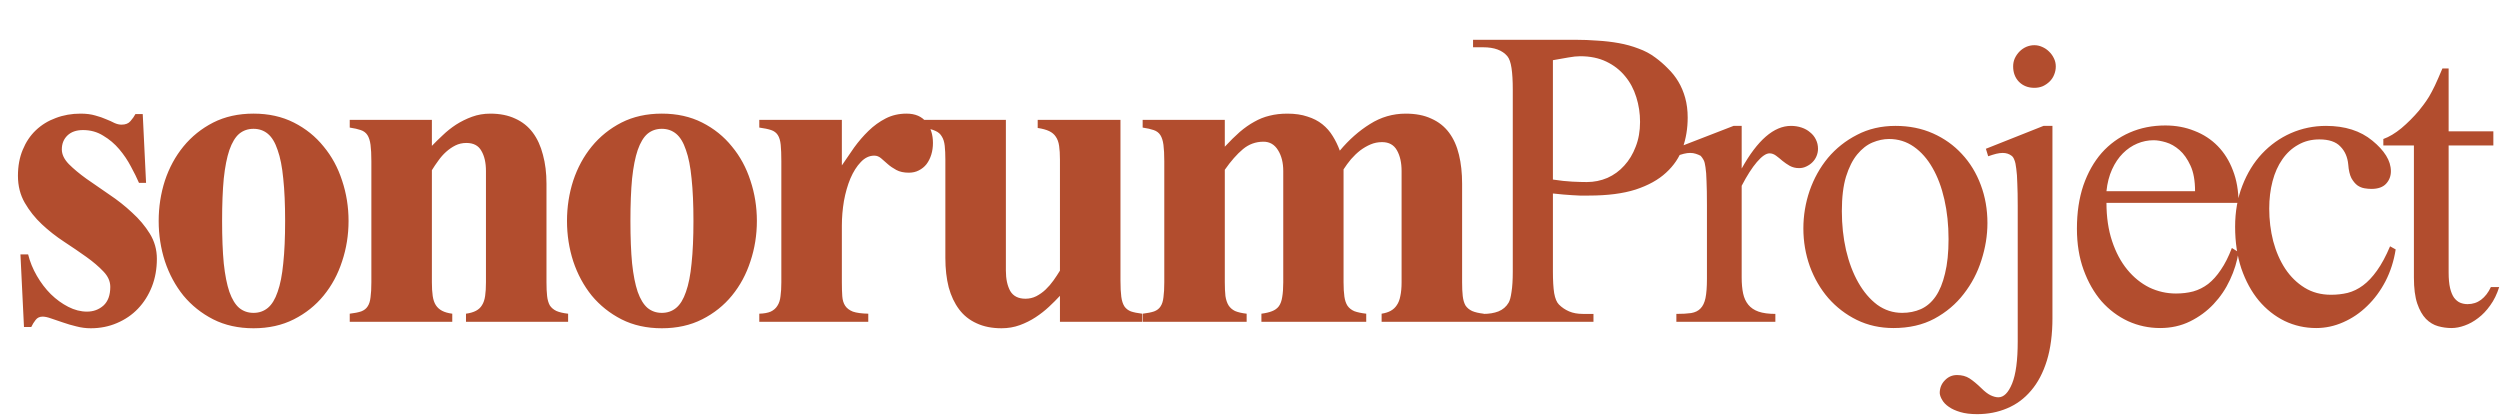 <?xml version="1.0" encoding="UTF-8"?>
<svg fill="none" viewBox="0 0 2113 351" xmlns="http://www.w3.org/2000/svg">
<path d="m120.64 96.394 2.812 58.184h-5.976c-1.758-4.101-4.043-8.73-6.856-13.887-2.695-5.156-5.976-10.019-9.843-14.589-3.868-4.571-8.379-8.379-13.536-11.426-5.039-3.164-10.723-4.746-17.051-4.746-5.625 0-10.02 1.523-13.184 4.57-3.164 3.047-4.746 6.973-4.746 11.777 0 4.219 1.992 8.379 5.976 12.481 3.984 3.984 8.906 8.086 14.766 12.304 5.976 4.219 12.422 8.672 19.336 13.36 7.031 4.687 13.477 9.785 19.336 15.293 5.977 5.39 10.957 11.308 14.941 17.754 3.985 6.445 5.977 13.535 5.977 21.269 0 8.555-1.406 16.407-4.219 23.555-2.812 7.148-6.738 13.359-11.777 18.633-4.922 5.156-10.84 9.199-17.754 12.129-6.797 2.929-14.18 4.394-22.148 4.394-4.102 0-8.145-0.527-12.129-1.582-3.984-0.937-7.793-2.051-11.426-3.34-3.633-1.172-6.914-2.285-9.844-3.339-2.93-1.055-5.332-1.583-7.207-1.583-2.578 0-4.57 0.938-5.977 2.813-1.406 1.758-2.637 3.75-3.691 5.977h-6.152l-2.988-61.348h6.504c1.524 6.211 3.984 12.246 7.383 18.105 3.398 5.86 7.324 11.016 11.777 15.469 4.57 4.453 9.492 8.027 14.766 10.723 5.273 2.695 10.547 4.043 15.82 4.043 5.391 0 10.02-1.699 13.887-5.098 3.867-3.516 5.801-8.789 5.801-15.82 0-4.688-1.934-9.024-5.801-13.008-3.867-4.102-8.672-8.203-14.414-12.305-5.742-4.101-12.012-8.379-18.809-12.832s-13.066-9.375-18.809-14.765c-5.742-5.391-10.547-11.426-14.414-18.106s-5.801-14.297-5.801-22.851c0-8.204 1.348-15.528 4.043-21.973 2.695-6.563 6.387-12.07 11.074-16.524 4.805-4.57 10.43-8.027 16.875-10.371 6.445-2.461 13.418-3.691 20.918-3.691 4.805 0 8.965 0.527 12.48 1.582 3.516 0.938 6.562 1.992 9.141 3.164 2.695 1.055 5.039 2.109 7.031 3.164 2.109 0.938 4.101 1.406 5.976 1.406 3.399 0 5.918-0.996 7.559-2.988 1.758-1.992 3.164-3.984 4.219-5.976h6.152zm173.96 90.352c0 11.836-1.816 23.203-5.449 34.102-3.516 10.898-8.731 20.566-15.645 29.004-6.797 8.32-15.175 15-25.136 20.039s-21.329 7.558-34.102 7.558-24.141-2.519-34.102-7.558c-9.843-5.039-18.222-11.719-25.136-20.039-6.797-8.438-12.012-18.106-15.645-29.004-3.515-10.899-5.273-22.266-5.273-34.102s1.758-23.203 5.273-34.101c3.633-10.899 8.848-20.508 15.645-28.829 6.914-8.437 15.293-15.175 25.136-20.214 9.961-5.04 21.329-7.559 34.102-7.559s24.141 2.519 34.102 7.559c9.961 5.039 18.339 11.777 25.136 20.214 6.914 8.321 12.129 17.93 15.645 28.829 3.633 10.898 5.449 22.265 5.449 34.101zm-53.613 0c0-14.062-0.528-26.016-1.582-35.859-0.938-9.844-2.52-17.871-4.746-24.082-2.11-6.328-4.864-10.899-8.262-13.711-3.399-2.813-7.441-4.219-12.129-4.219-4.687 0-8.73 1.406-12.129 4.219-3.281 2.812-6.035 7.383-8.262 13.711-2.109 6.211-3.691 14.238-4.746 24.082-0.937 9.843-1.406 21.797-1.406 35.859 0 14.063 0.469 26.016 1.406 35.859 1.055 9.844 2.637 17.872 4.746 24.083 2.227 6.21 4.981 10.722 8.262 13.535 3.399 2.812 7.442 4.218 12.129 4.218 4.688 0 8.73-1.406 12.129-4.218 3.398-2.813 6.152-7.325 8.262-13.535 2.226-6.211 3.808-14.239 4.746-24.083 1.054-9.843 1.582-21.796 1.582-35.859zm152.87 85.254v-6.855c3.399-0.469 6.211-1.29 8.438-2.461 2.226-1.172 3.925-2.754 5.097-4.746 1.289-1.993 2.168-4.571 2.637-7.735s0.703-7.031 0.703-11.601v-94.043c0-7.032-1.289-12.715-3.867-17.051-2.461-4.453-6.68-6.68-12.656-6.68-3.399 0-6.504 0.703-9.317 2.11-2.812 1.406-5.449 3.222-7.91 5.449-2.344 2.109-4.512 4.57-6.504 7.383-1.992 2.695-3.808 5.39-5.449 8.085v94.747c0 4.57 0.234 8.437 0.703 11.601s1.348 5.742 2.637 7.735c1.289 1.992 3.047 3.574 5.273 4.746 2.227 1.171 5.098 1.992 8.614 2.461v6.855h-86.661v-6.855c3.985-0.469 7.207-1.114 9.668-1.934 2.461-0.938 4.278-2.344 5.45-4.219 1.289-1.875 2.109-4.453 2.461-7.734 0.468-3.281 0.703-7.5 0.703-12.656v-102.3c0-5.742-0.235-10.371-0.703-13.887-0.469-3.515-1.348-6.269-2.637-8.262-1.289-1.992-3.164-3.398-5.625-4.218-2.344-0.821-5.449-1.524-9.317-2.11v-6.504h69.434v21.973c2.695-2.812 5.742-5.801 9.141-8.965 3.398-3.281 7.148-6.269 11.25-8.965 4.218-2.695 8.73-4.921 13.535-6.679 4.805-1.758 9.961-2.637 15.469-2.637 8.086 0 15.117 1.406 21.093 4.219 5.977 2.695 10.899 6.621 14.766 11.777s6.738 11.426 8.613 18.809c1.992 7.265 2.989 15.41 2.989 24.433v83.321c0 4.57 0.175 8.437 0.527 11.601 0.351 3.164 1.113 5.801 2.285 7.91 1.289 1.992 3.164 3.575 5.625 4.746 2.461 1.055 5.742 1.817 9.844 2.286v6.855h-86.309zm245.86-85.254c0 11.836-1.817 23.203-5.449 34.102-3.516 10.898-8.731 20.566-15.645 29.004-6.797 8.32-15.176 15-25.137 20.039s-21.328 7.558-34.101 7.558c-12.774 0-24.141-2.519-34.102-7.558-9.843-5.039-18.222-11.719-25.136-20.039-6.797-8.438-12.012-18.106-15.645-29.004-3.516-10.899-5.273-22.266-5.273-34.102s1.757-23.203 5.273-34.101c3.633-10.899 8.848-20.508 15.645-28.829 6.914-8.437 15.293-15.175 25.136-20.214 9.961-5.04 21.328-7.559 34.102-7.559 12.773 0 24.14 2.519 34.101 7.559 9.961 5.039 18.34 11.777 25.137 20.214 6.914 8.321 12.129 17.93 15.645 28.829 3.632 10.898 5.449 22.265 5.449 34.101zm-53.613 0c0-14.062-0.528-26.016-1.582-35.859-0.938-9.844-2.52-17.871-4.747-24.082-2.109-6.328-4.863-10.899-8.261-13.711-3.399-2.813-7.442-4.219-12.129-4.219-4.688 0-8.731 1.406-12.129 4.219-3.281 2.812-6.035 7.383-8.262 13.711-2.109 6.211-3.691 14.238-4.746 24.082-0.937 9.843-1.406 21.797-1.406 35.859 0 14.063 0.469 26.016 1.406 35.859 1.055 9.844 2.637 17.872 4.746 24.083 2.227 6.21 4.981 10.722 8.262 13.535 3.398 2.812 7.441 4.218 12.129 4.218 4.687 0 8.73-1.406 12.129-4.218 3.398-2.813 6.152-7.325 8.261-13.535 2.227-6.211 3.809-14.239 4.747-24.083 1.054-9.843 1.582-21.796 1.582-35.859zm125.44-85.43v38.496c3.281-4.921 6.738-9.96 10.371-15.117 3.75-5.156 7.793-9.843 12.129-14.062 4.453-4.336 9.317-7.852 14.59-10.547 5.273-2.695 11.133-4.043 17.578-4.043 7.383 0 12.949 2.402 16.699 7.207 3.75 4.688 5.625 10.547 5.625 17.578 0 3.516-0.468 6.797-1.406 9.844-0.937 3.047-2.285 5.742-4.043 8.086-1.758 2.226-3.926 3.984-6.504 5.273-2.461 1.289-5.273 1.934-8.437 1.934-4.219 0-7.735-0.762-10.547-2.285-2.813-1.524-5.215-3.164-7.207-4.922s-3.867-3.399-5.625-4.922c-1.758-1.524-3.692-2.285-5.801-2.285-4.219 0-8.027 1.816-11.426 5.449-3.398 3.516-6.328 8.145-8.789 13.887-2.344 5.625-4.16 11.953-5.449 18.984-1.172 7.031-1.758 13.945-1.758 20.742v47.989c0 4.57 0.117 8.496 0.352 11.777 0.234 3.281 1.054 5.976 2.461 8.086 1.406 2.109 3.574 3.75 6.504 4.922 3.046 1.054 7.382 1.64 13.007 1.758v6.855h-92.109v-6.855c3.984-0.118 7.207-0.704 9.668-1.758 2.461-1.172 4.336-2.813 5.625-4.922 1.406-2.11 2.285-4.805 2.637-8.086 0.468-3.281 0.703-7.207 0.703-11.777v-102.3c0-5.742-0.176-10.371-0.528-13.887-0.351-3.515-1.171-6.269-2.461-8.262-1.289-1.992-3.164-3.398-5.625-4.218-2.46-0.821-5.8-1.524-10.019-2.11v-6.504h69.785zm184.33 170.68v-21.973c-2.695 2.93-5.8 6.035-9.316 9.317-3.398 3.164-7.148 6.094-11.25 8.789s-8.555 4.922-13.359 6.679c-4.805 1.758-9.961 2.637-15.469 2.637-8.086 0-15.117-1.406-21.094-4.219-5.976-2.695-10.898-6.621-14.766-11.777-3.867-5.156-6.796-11.367-8.789-18.633-1.875-7.382-2.812-15.644-2.812-24.785v-83.144c0-4.571-0.176-8.438-0.527-11.602-0.352-3.281-1.172-5.918-2.461-7.91-1.172-2.109-2.989-3.691-5.45-4.746-2.461-1.172-5.742-1.992-9.843-2.461v-6.856h69.433v127.44c0 7.031 1.231 12.773 3.692 17.226 2.578 4.336 6.855 6.504 12.832 6.504 3.281 0 6.328-0.703 9.14-2.109 2.93-1.524 5.567-3.399 7.91-5.625 2.461-2.344 4.688-4.922 6.68-7.734 1.992-2.813 3.809-5.567 5.449-8.262v-93.867c0-4.571-0.234-8.438-0.703-11.602s-1.406-5.742-2.812-7.734c-1.289-1.993-3.164-3.575-5.625-4.746-2.461-1.172-5.684-2.051-9.668-2.637v-6.856h69.961v135.7c0 5.742 0.234 10.371 0.703 13.886 0.469 3.399 1.347 6.094 2.637 8.086 1.289 1.875 3.105 3.281 5.449 4.219 2.461 0.82 5.625 1.465 9.492 1.934v6.855h-69.434zm271.87 0v-6.855c3.05-0.469 5.63-1.29 7.74-2.461 2.1-1.172 3.8-2.754 5.09-4.746 1.41-1.993 2.41-4.571 2.99-7.735 0.7-3.164 1.06-7.031 1.06-11.601v-94.043c0-7.032-1.29-12.832-3.87-17.403-2.58-4.687-6.8-7.031-12.66-7.031-3.4 0-6.62 0.645-9.67 1.934-3.04 1.289-5.97 2.988-8.78 5.097-2.7 2.11-5.28 4.571-7.74 7.383-2.34 2.813-4.45 5.684-6.33 8.613v95.45c0 4.804 0.24 8.847 0.71 12.128 0.46 3.165 1.34 5.743 2.63 7.735 1.41 1.992 3.34 3.515 5.8 4.57 2.58 0.938 5.92 1.641 10.02 2.11v6.855h-88.59v-6.855c3.63-0.469 6.62-1.172 8.96-2.11 2.46-0.937 4.4-2.344 5.8-4.219 1.41-1.992 2.35-4.57 2.82-7.734 0.58-3.281 0.88-7.441 0.88-12.48v-94.043c0-7.032-1.47-12.891-4.4-17.579-2.93-4.804-7.03-7.207-12.3-7.207-6.57 0-12.37 2.11-17.41 6.329-5.03 4.218-10.13 10.019-15.29 17.402v95.098c0 4.57 0.18 8.437 0.53 11.601 0.47 3.164 1.35 5.801 2.64 7.91 1.28 1.992 3.1 3.575 5.44 4.746 2.47 1.055 5.75 1.817 9.85 2.286v6.855h-87.892v-6.855c3.984-0.469 7.207-1.114 9.668-1.934 2.461-0.938 4.277-2.344 5.449-4.219 1.289-1.875 2.11-4.453 2.461-7.734 0.469-3.281 0.703-7.5 0.703-12.656v-102.3c0-5.742-0.234-10.371-0.703-13.887-0.469-3.515-1.348-6.269-2.637-8.262-1.289-1.992-3.164-3.398-5.625-4.218-2.343-0.821-5.449-1.524-9.316-2.11v-6.504h69.432v22.676c4.45-4.804 8.67-8.965 12.66-12.48 4.1-3.516 8.2-6.387 12.3-8.614 4.1-2.343 8.38-4.043 12.83-5.097 4.57-1.172 9.61-1.758 15.12-1.758 6.45 0 12.07 0.82 16.88 2.461 4.92 1.523 9.14 3.691 12.65 6.504 3.52 2.812 6.45 6.152 8.79 10.019 2.35 3.75 4.34 7.852 5.98 12.305 7.73-9.258 16.23-16.758 25.49-22.5 9.25-5.859 19.33-8.789 30.23-8.789 8.44 0 15.65 1.406 21.62 4.219 6.1 2.695 11.08 6.621 14.94 11.777 3.87 5.156 6.68 11.426 8.44 18.809 1.76 7.265 2.64 15.41 2.64 24.433v83.321c0 4.57 0.17 8.437 0.53 11.601 0.35 3.164 1.11 5.801 2.28 7.91 1.29 1.992 3.16 3.575 5.63 4.746 2.46 1.055 5.74 1.817 9.84 2.286v6.855h-86.31zm144.78-120.23c6.09 0.937 11.54 1.523 16.35 1.757 4.8 0.235 8.91 0.352 12.3 0.352 6.1 0 11.9-1.172 17.41-3.516 5.5-2.461 10.25-5.918 14.23-10.371 4.11-4.453 7.33-9.785 9.67-15.996 2.46-6.211 3.69-13.183 3.69-20.918 0-7.265-1.05-14.238-3.16-20.918-2.11-6.797-5.27-12.715-9.49-17.754-4.22-5.156-9.49-9.258-15.82-12.305-6.33-3.047-13.71-4.57-22.15-4.57-2.81 0-6.15 0.352-10.02 1.055-3.75 0.586-8.09 1.348-13.01 2.285v100.9zm34.28 120.23h-101.78v-6.68h8.61c4.93 0 9.2-0.703 12.84-2.109 3.75-1.523 6.62-3.984 8.61-7.383 1.05-1.758 1.87-4.805 2.46-9.14 0.7-4.336 1.06-10.02 1.06-17.051v-153.98c0-7.383-0.36-13.418-1.06-18.105s-1.87-8.027-3.51-10.02c-4.22-5.039-11.02-7.559-20.4-7.559h-8.61v-6.328h86.84c6.09 0 12.18 0.234 18.28 0.703 6.21 0.351 12.24 1.055 18.1 2.109s11.37 2.578 16.53 4.57c5.27 1.875 10.02 4.395 14.24 7.559 3.86 2.812 7.44 5.918 10.72 9.316 3.4 3.281 6.33 6.973 8.79 11.074 2.46 4.101 4.39 8.672 5.8 13.711 1.4 5.039 2.11 10.606 2.11 16.699 0 9.14-1.41 17.695-4.22 25.664s-7.5 14.941-14.06 20.918c-6.45 5.976-15 10.723-25.67 14.238-10.66 3.399-23.85 5.098-39.55 5.098h-7.73c-2.23-0.117-4.46-0.235-6.68-0.352-2.23-0.117-4.63-0.293-7.21-0.527-2.46-0.234-5.39-0.527-8.79-0.879v66.094c0 7.5 0.35 13.535 1.06 18.105 0.82 4.57 2.16 7.793 4.04 9.668 2.46 2.461 5.33 4.395 8.61 5.801s7.15 2.109 11.6 2.109h8.97v6.68zm125.27-165.59v36.035c13.36-24.023 27.24-36.035 41.66-36.035 3.16 0 6.15 0.469 8.96 1.406 2.81 0.938 5.22 2.285 7.21 4.043 2.11 1.641 3.75 3.692 4.92 6.153 1.17 2.343 1.76 4.922 1.76 7.734 0 2.109-0.41 4.16-1.23 6.152-0.82 1.993-1.99 3.75-3.52 5.274-1.4 1.406-3.1 2.578-5.09 3.515-1.88 0.938-3.93 1.407-6.16 1.407-2.93 0-5.56-0.645-7.91-1.934-2.22-1.289-4.27-2.695-6.15-4.219-1.87-1.64-3.69-3.105-5.45-4.394s-3.57-1.934-5.45-1.934c-2.93 0-6.5 2.461-10.72 7.383-4.1 4.805-8.38 11.484-12.83 20.039v77.52c0 5.156 0.41 9.668 1.23 13.535 0.82 3.75 2.28 6.914 4.39 9.492s4.98 4.512 8.62 5.801c3.75 1.289 8.49 1.933 14.23 1.933v6.68h-83.67v-6.68c5.04 0 9.2-0.234 12.48-0.703 3.4-0.586 6.04-1.875 7.91-3.867 1.99-1.992 3.4-4.922 4.22-8.789 0.82-3.984 1.23-9.434 1.23-16.348v-62.402c0-8.438-0.12-15.117-0.35-20.039-0.12-5.039-0.41-8.965-0.88-11.777-0.35-2.813-0.88-4.864-1.58-6.153s-1.52-2.461-2.46-3.515c-1.29-0.704-2.7-1.289-4.22-1.758-1.41-0.469-2.99-0.703-4.75-0.703-3.16 0-7.03 0.937-11.6 2.812l-1.58-6.328 49.92-19.336h6.86zm174.84 95.625c0-11.953-1.18-23.086-3.52-33.398-2.34-10.313-5.68-19.219-10.02-26.719-4.33-7.617-9.61-13.594-15.82-17.93s-13.18-6.504-20.92-6.504c-4.57 0-9.25 0.996-14.06 2.989-4.69 1.992-8.96 5.332-12.83 10.019-3.87 4.688-7.03 10.957-9.49 18.809-2.35 7.734-3.52 17.461-3.52 29.179 0 11.485 1.17 22.442 3.52 32.871 2.46 10.43 5.91 19.571 10.37 27.422 4.45 7.852 9.78 14.121 15.99 18.809 6.33 4.57 13.36 6.855 21.1 6.855 5.74 0 11.01-1.054 15.82-3.164 4.92-2.226 9.08-5.8 12.48-10.722s6.03-11.367 7.91-19.336c1.99-7.969 2.99-17.696 2.99-29.18zm32.87-13.535c0 10.43-1.7 20.918-5.1 31.465-3.28 10.429-8.26 19.922-14.94 28.476-6.56 8.555-14.83 15.528-24.79 20.918-9.84 5.274-21.38 7.91-34.63 7.91-11.25 0-21.56-2.285-30.93-6.855-9.26-4.57-17.29-10.723-24.09-18.457-6.68-7.734-11.89-16.699-15.64-26.895-3.63-10.195-5.45-20.859-5.45-31.992 0-10.898 1.76-21.504 5.27-31.816 3.64-10.43 8.79-19.688 15.47-27.774 6.8-8.086 15-14.589 24.61-19.511 9.61-5.039 20.45-7.559 32.52-7.559 11.6 0 22.15 2.109 31.64 6.328s17.64 10.02 24.44 17.403c6.91 7.382 12.24 16.113 15.99 26.191 3.75 9.961 5.63 20.684 5.63 32.168zm54.95 80.156c0 13.945-1.58 26.016-4.74 36.211-3.17 10.195-7.62 18.633-13.36 25.313-5.63 6.679-12.37 11.66-20.22 14.941-7.73 3.281-16.17 4.922-25.31 4.922-5.62 0-10.37-0.586-14.24-1.758-3.98-1.172-7.2-2.637-9.67-4.394-2.57-1.758-4.45-3.692-5.62-5.801-1.29-2.11-1.99-4.043-2.11-5.801 0-4.336 1.47-7.969 4.39-10.898 2.82-2.93 6.22-4.395 10.2-4.395 4.1 0 7.62 0.938 10.55 2.812 2.93 1.876 6.33 4.688 10.19 8.438 2.7 2.695 5.22 4.629 7.56 5.801 2.46 1.172 4.69 1.758 6.68 1.758 4.57 0 8.44-3.868 11.6-11.602 3.17-7.734 4.75-19.629 4.75-35.684v-114.61c0-7.5-0.12-13.769-0.35-18.809-0.12-5.156-0.41-9.316-0.88-12.48-0.35-3.281-0.88-5.742-1.58-7.383-0.59-1.64-1.35-2.812-2.29-3.515-2.11-1.641-4.63-2.461-7.56-2.461-1.64 0-3.46 0.234-5.45 0.703-1.87 0.469-4.16 1.172-6.85 2.109l-1.94-6.328 48.7-19.336h7.55v162.25zm2.82-212.52c0 2.461-0.47 4.805-1.41 7.031-0.82 2.109-2.05 3.984-3.69 5.625s-3.58 2.988-5.8 4.043c-2.23 0.938-4.63 1.406-7.21 1.406-5.27 0-9.61-1.699-13.01-5.098-3.28-3.398-4.92-7.734-4.92-13.008 0-2.461 0.47-4.746 1.41-6.855 1.05-2.227 2.4-4.16 4.04-5.801s3.52-2.93 5.63-3.867c2.22-0.938 4.51-1.406 6.85-1.406 2.23 0 4.4 0.469 6.5 1.406 2.23 0.938 4.16 2.227 5.81 3.867 1.75 1.641 3.16 3.574 4.21 5.801 1.06 2.109 1.59 4.394 1.59 6.855zm117.71 105.47c0-8.906-1.29-16.113-3.87-21.621-2.58-5.625-5.68-10.019-9.32-13.183-3.63-3.164-7.44-5.332-11.42-6.504-3.99-1.172-7.44-1.758-10.37-1.758-4.81 0-9.44 0.937-13.89 2.812s-8.5 4.629-12.13 8.262-6.68 8.145-9.14 13.535c-2.46 5.391-4.04 11.543-4.75 18.457h74.89zm36.73 51.504c-1.17 7.852-3.57 15.645-7.2 23.379-3.52 7.617-8.15 14.473-13.89 20.567-5.62 5.976-12.25 10.839-19.86 14.589-7.62 3.75-16.06 5.625-25.31 5.625-9.5 0-18.52-1.933-27.08-5.8-8.55-3.985-16.05-9.61-22.5-16.875-6.32-7.383-11.36-16.231-15.11-26.543-3.75-10.313-5.63-21.914-5.63-34.805 0-13.594 1.82-25.781 5.45-36.562 3.75-10.782 8.91-19.922 15.47-27.422 6.68-7.5 14.59-13.243 23.73-17.227s19.16-5.977 30.06-5.977c8.91 0 17.11 1.524 24.61 4.571 7.62 2.929 14.18 7.207 19.69 12.832 5.5 5.625 9.78 12.48 12.83 20.566 3.16 8.086 4.74 17.227 4.74 27.422h-111.62c0 12.07 1.59 22.852 4.75 32.344s7.44 17.519 12.83 24.082c5.39 6.562 11.6 11.601 18.63 15.117 7.15 3.399 14.65 5.098 22.5 5.098 5.28 0 10.14-0.586 14.59-1.758 4.57-1.289 8.79-3.398 12.66-6.328 3.87-3.047 7.44-7.031 10.72-11.953 3.4-4.922 6.51-11.075 9.32-18.457l5.62 3.515zm132.83-2.285c-1.52 9.727-4.39 18.692-8.61 26.895-4.22 8.086-9.38 15.058-15.47 20.918-5.98 5.859-12.71 10.429-20.21 13.711-7.39 3.281-15 4.921-22.86 4.921-9.49 0-18.39-1.992-26.72-5.976-8.32-4.102-15.58-9.844-21.79-17.227-6.21-7.5-11.13-16.523-14.77-27.07-3.51-10.547-5.27-22.324-5.27-35.332 0-12.773 2.05-24.375 6.15-34.805 4.1-10.547 9.61-19.511 16.52-26.894 7.04-7.5 15.18-13.301 24.44-17.403 9.37-4.101 19.28-6.152 29.71-6.152 16.05 0 29.12 4.16 39.19 12.481 5.04 4.101 8.91 8.32 11.61 12.656 2.69 4.336 4.04 8.73 4.04 13.183 0 4.102-1.35 7.618-4.04 10.547-2.7 2.93-6.86 4.395-12.48 4.395-1.76 0-3.7-0.176-5.81-0.528-2.1-0.351-4.1-1.171-5.97-2.46-1.88-1.407-3.58-3.458-5.1-6.153-1.41-2.812-2.28-6.621-2.64-11.426-0.58-6.328-2.81-11.425-6.68-15.293-3.75-3.984-9.66-5.976-17.75-5.976-6.68 0-12.66 1.523-17.93 4.57-5.27 2.93-9.73 7.031-13.36 12.305-3.63 5.156-6.39 11.308-8.26 18.457-1.88 7.148-2.81 14.883-2.81 23.203 0 9.492 1.11 18.633 3.34 27.422 2.34 8.789 5.74 16.582 10.19 23.379 4.46 6.679 9.9 12.012 16.35 15.996s13.89 5.976 22.32 5.976c4.93 0 9.61-0.527 14.07-1.582 4.57-1.171 8.9-3.281 13-6.328 4.11-3.047 8.03-7.207 11.78-12.48 3.87-5.391 7.56-12.246 11.08-20.567l4.74 2.637zm87.48 31.817c-1.88 5.976-4.4 11.132-7.56 15.468-3.05 4.336-6.45 7.91-10.2 10.723-3.63 2.812-7.44 4.922-11.42 6.328-3.87 1.406-7.56 2.109-11.08 2.109-3.86 0-7.67-0.527-11.42-1.582-3.75-1.054-7.15-3.105-10.2-6.152-3.04-3.164-5.51-7.5-7.38-13.008-1.88-5.625-2.81-12.949-2.81-21.972v-111.62h-25.84v-5.45c4.92-1.758 10.02-4.804 15.29-9.14 5.27-4.453 10.2-9.375 14.77-14.766 1.52-1.875 2.93-3.691 4.21-5.449 1.41-1.875 2.88-4.043 4.4-6.504 1.52-2.578 3.16-5.684 4.92-9.316 1.76-3.75 3.87-8.555 6.33-14.414h5.27v53.086h37.8v11.954h-37.8v107.4c0 5.273 0.41 9.668 1.23 13.183 0.82 3.399 1.94 6.094 3.34 8.086 1.53 1.993 3.23 3.399 5.1 4.219 1.99 0.82 4.1 1.231 6.33 1.231 4.33 0 8.14-1.231 11.42-3.692 3.4-2.578 6.16-6.152 8.27-10.722h7.03z" fill="#B24D2E"/>
</svg>
